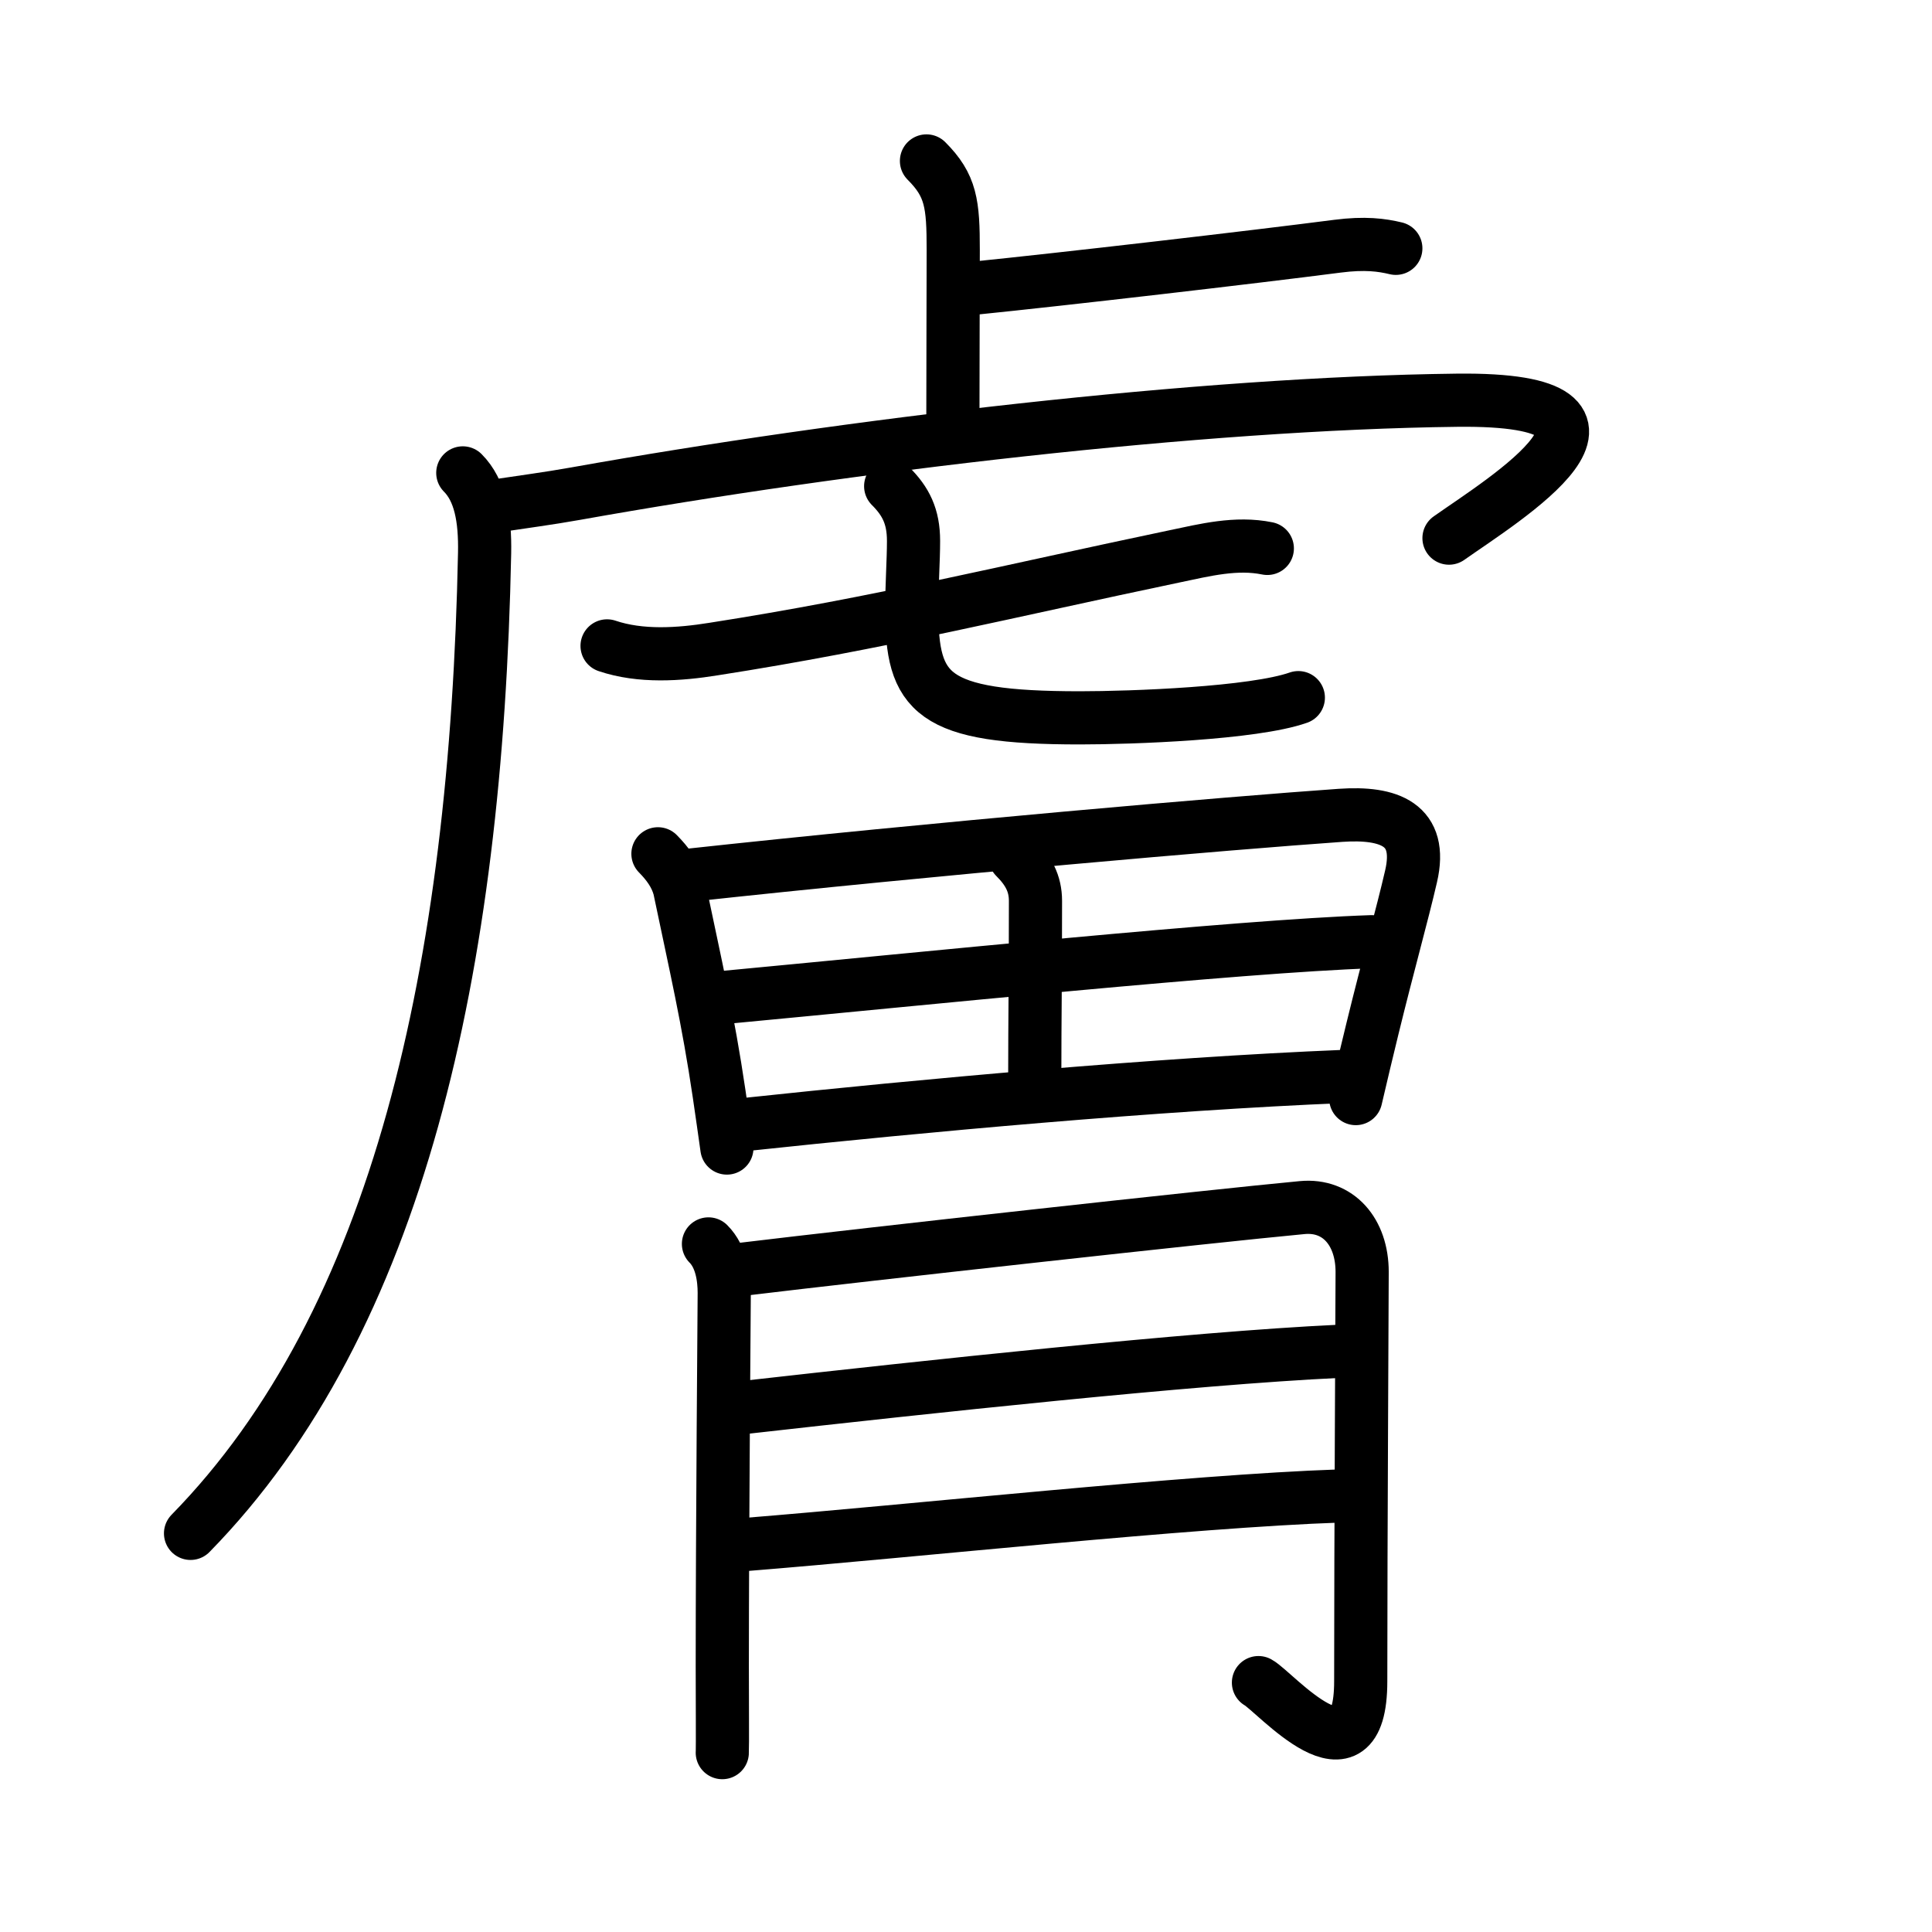<svg xmlns="http://www.w3.org/2000/svg" width="109" height="109" viewBox="0 0 109 109"><g xmlns:kvg="http://kanjivg.tagaini.net" id="kvg:StrokePaths_0819a" style="fill:none;stroke:#000000;stroke-width:3;stroke-linecap:round;stroke-linejoin:round;"><g id="kvg:0819a" kvg:element="&#33178;"><g id="kvg:0819a-g1" kvg:element="&#34381;" kvg:radical="nelson"><path id="kvg:0819a-s1" kvg:type="&#12753;a" d="M52.27,9.08c1.39,1.39,1.51,2.42,1.51,5.02c0,2.77-0.02,5.4-0.02,9.65"/><path id="kvg:0819a-s2" kvg:type="&#12752;b" d="M54.85,16.27c5.15-0.52,15.9-1.77,20.61-2.38c1.55-0.2,2.5-0.07,3.29,0.12"/><path id="kvg:0819a-s3" kvg:type="&#12754;" d="M26.11,26.68c0.98,0.98,1.27,2.57,1.23,4.53c-0.47,23.42-4.84,43.3-16.59,55.3"/><path id="kvg:0819a-s4" kvg:type="&#12758;a" d="M28.13,28.52c1.31-0.2,2.78-0.39,4.35-0.67c15.27-2.73,35.27-5.1,49.72-5.27c12.07-0.14,2.55,5.66-0.45,7.78"/><g id="kvg:0819a-g2" kvg:element="&#19971;"><g id="kvg:0819a-g3" kvg:element="&#19968;"><path id="kvg:0819a-s5" kvg:type="&#12752;" d="M34.25,36.44c1.89,0.64,4.07,0.49,6,0.18c9.36-1.46,16.65-3.27,26.01-5.23c1.72-0.36,3.48-0.81,5.24-0.45"/></g><path id="kvg:0819a-s6" kvg:type="&#12767;a" d="M50.25,27.43c0.85,0.85,1.29,1.7,1.29,3.09c0,1.11-0.1,2.48-0.1,3.87c0,4.74,1.07,6.11,9.48,6.11c2.95,0,9.8-0.25,12.33-1.14"/></g></g><g id="kvg:0819a-g4" kvg:element="&#32963;"><g id="kvg:0819a-g5" kvg:element="&#30000;" kvg:position="top"><path id="kvg:0819a-s7" kvg:type="&#12753;" d="M37.12,48.17c0.54,0.55,1,1.16,1.21,1.93c0.92,4.4,1.62,7.4,2.24,11.6c0.16,1.06,0.3,2.1,0.44,3.07"/><path id="kvg:0819a-s8" kvg:type="&#12757;a" d="M38.78,49.39c13.97-1.52,30.7-2.96,36.85-3.39c2.75-0.19,4.66,0.51,3.98,3.44c-0.5,2.17-1.29,4.96-2.18,8.6c-0.3,1.24-0.62,2.55-0.94,3.94"/><path id="kvg:0819a-s9" kvg:type="&#12753;a" d="M57.27,48.36c0.75,0.75,1.15,1.48,1.15,2.47c0,4.53-0.04,6.71-0.04,9.79"/><path id="kvg:0819a-s10" kvg:type="&#12752;a" d="M40.68,56.29c11.07-1.04,29.2-2.91,36.7-3.16"/><path id="kvg:0819a-s11" kvg:type="&#12752;a" d="M42.07,63.44c9.93-1.06,23.21-2.28,33.77-2.71"/></g><g id="kvg:0819a-g6" kvg:element="&#26376;" kvg:position="bottom" kvg:radical="tradit"><path id="kvg:0819a-s12" kvg:type="&#12753;/&#12754;" d="M39.97,70.18c0.74,0.74,0.89,1.93,0.89,2.76c0,0.33-0.11,13.42-0.11,21.06c0,1.62,0.02,4.62,0,4.88"/><path id="kvg:0819a-s13" kvg:type="&#12742;a" d="M41.87,71.61c7.13-0.86,26.38-2.99,31.6-3.48c2.03-0.19,3.38,1.37,3.38,3.63c0,1.53-0.08,14.89-0.08,23.09c0,6.26-4.85,0.58-5.77,0.08"/><path id="kvg:0819a-s14" kvg:type="&#12752;a" d="M42.04,79.4c10.21-1.15,25.17-2.77,33.48-3.16"/><path id="kvg:0819a-s15" kvg:type="&#12752;a" d="M42.03,87.14c9.6-0.77,25.04-2.45,33.57-2.74"/></g></g></g></g></svg>